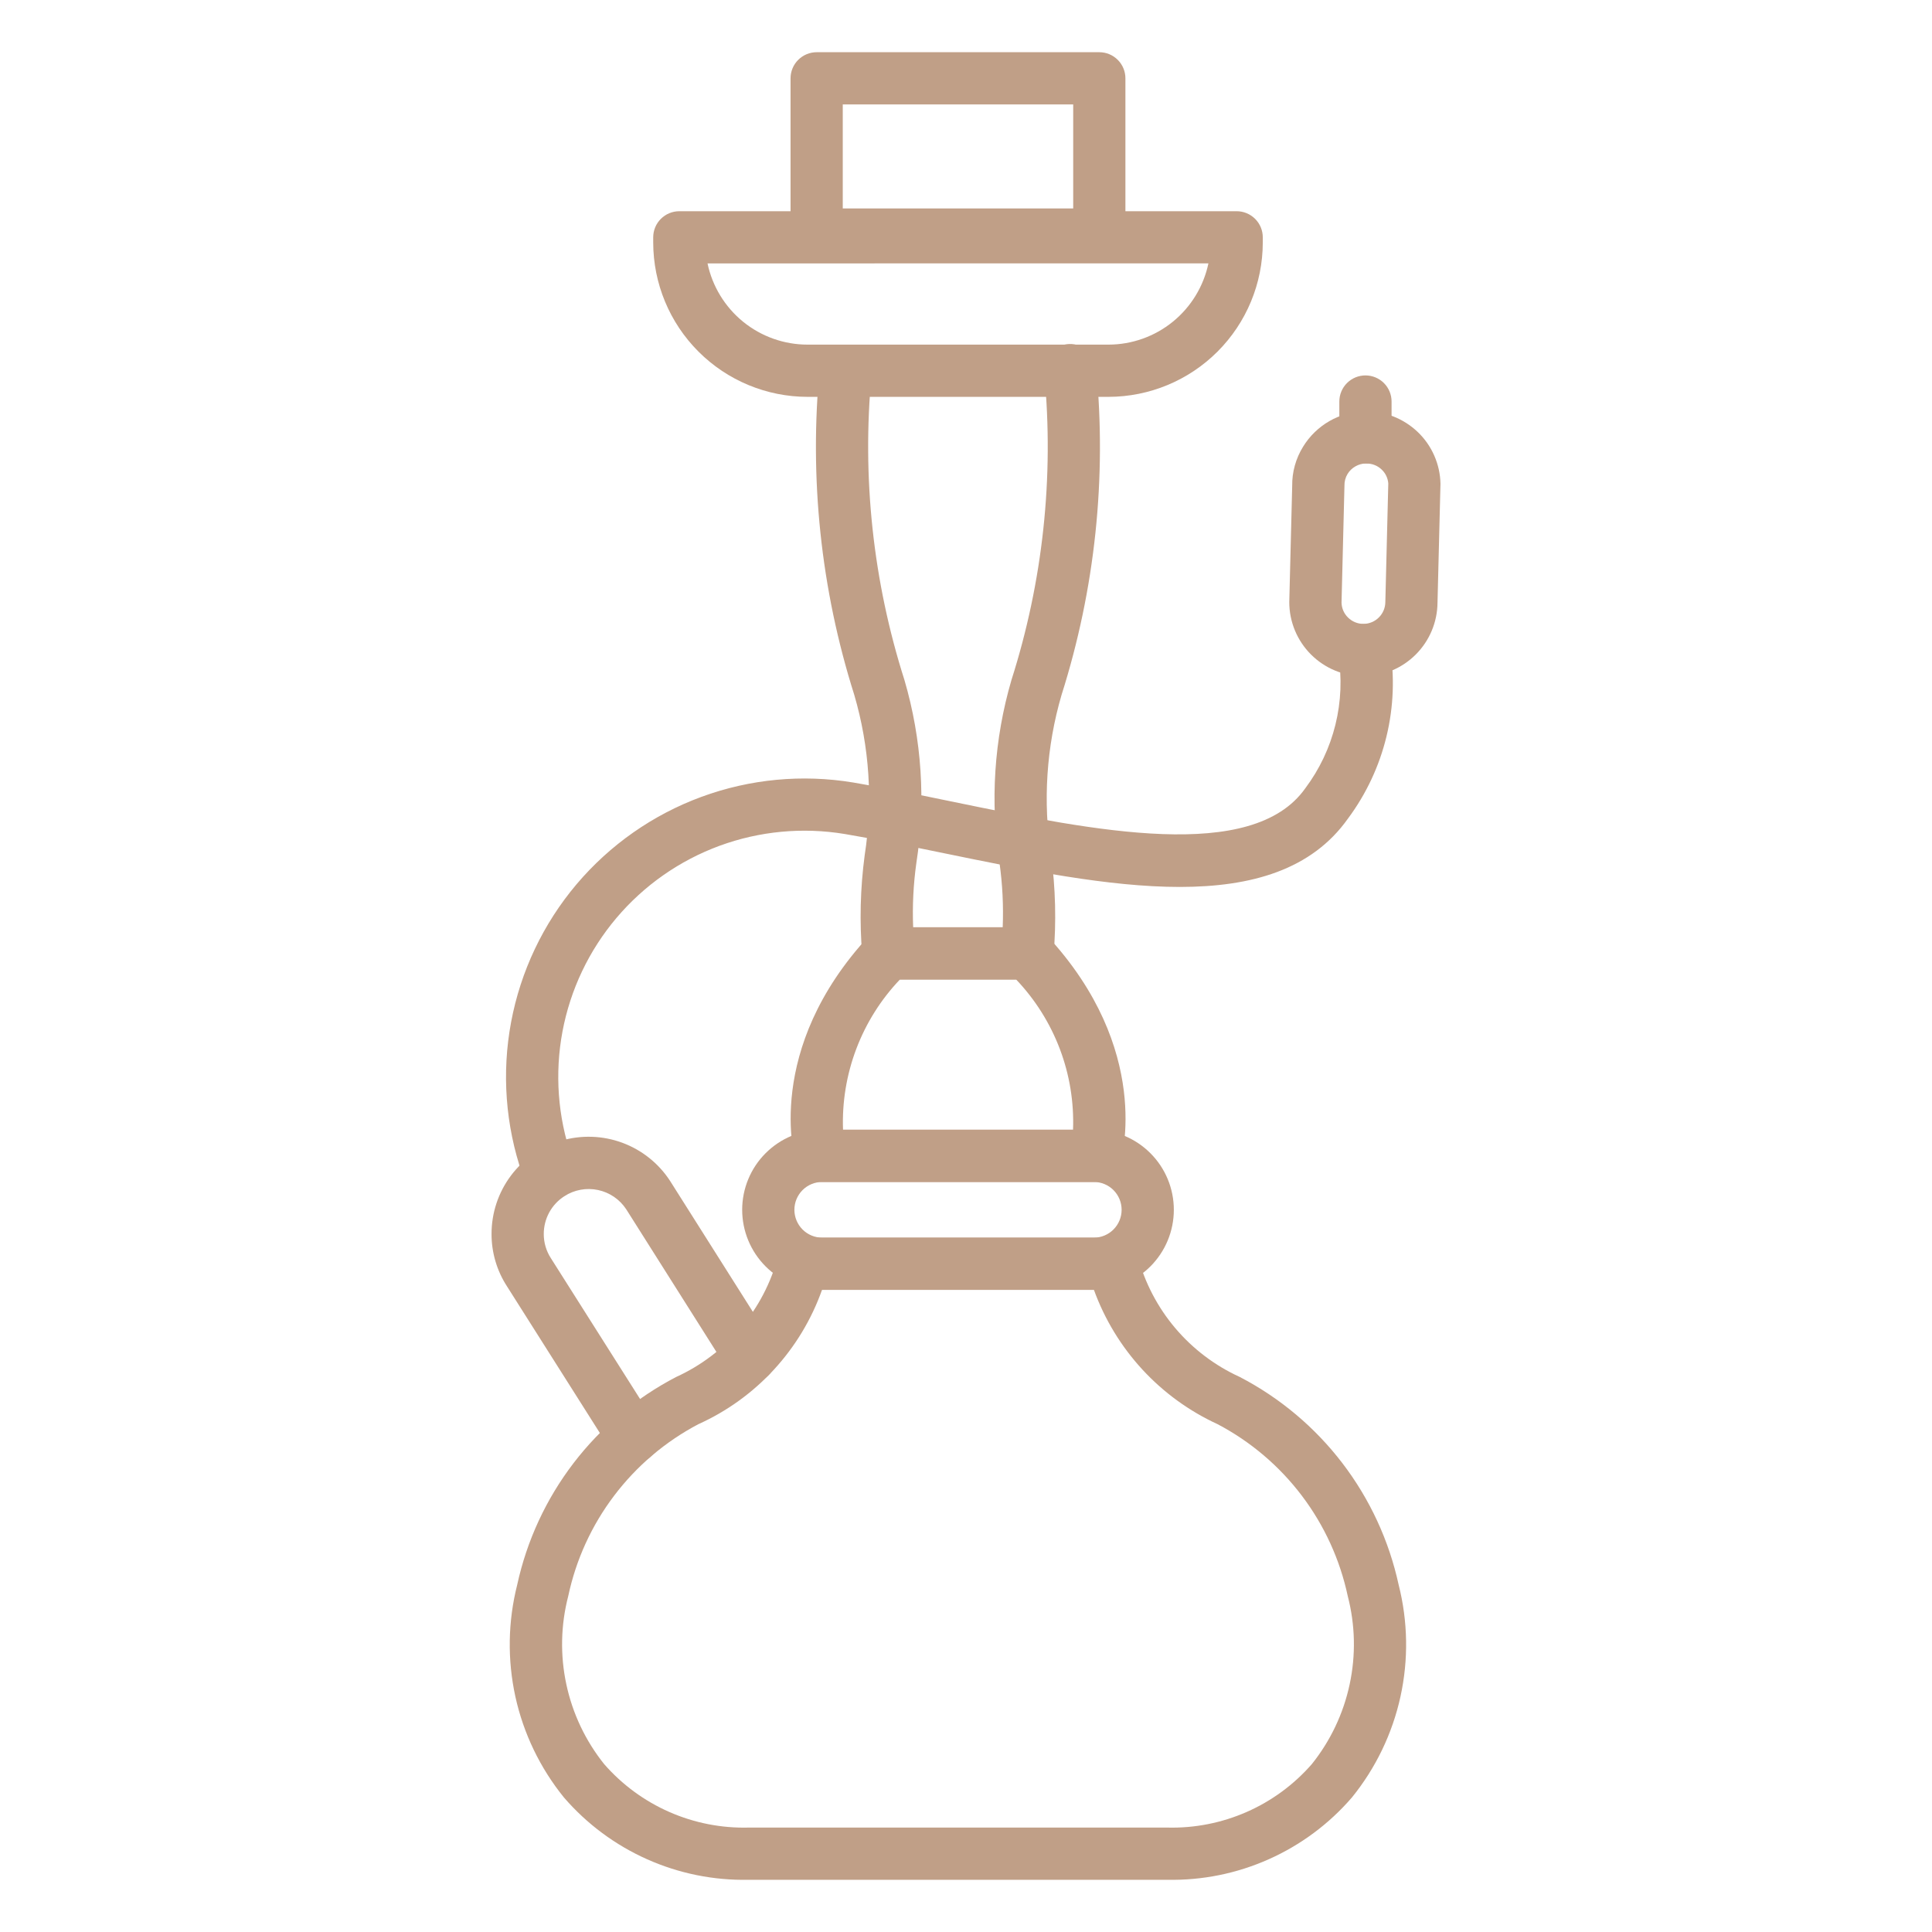 <svg width="80" height="80" viewBox="0 0 80 80" fill="none" xmlns="http://www.w3.org/2000/svg">
<path d="M48.335 77.838H31.001C29.554 77.868 28.118 77.578 26.795 76.988C25.473 76.399 24.297 75.525 23.351 74.429C22.366 73.213 21.677 71.784 21.341 70.256C21.006 68.727 21.031 67.141 21.416 65.624C21.814 63.794 22.61 62.074 23.748 60.586C24.886 59.099 26.338 57.88 28 57.017C29.027 56.548 29.938 55.858 30.667 54.995C31.396 54.132 31.925 53.118 32.216 52.027C32.282 51.803 32.418 51.605 32.605 51.465C32.792 51.325 33.02 51.249 33.254 51.249H46.076C46.31 51.249 46.537 51.325 46.724 51.465C46.911 51.605 47.048 51.803 47.114 52.027C47.405 53.119 47.935 54.133 48.666 54.996C49.396 55.858 50.308 56.549 51.336 57.017C52.998 57.881 54.448 59.099 55.585 60.586C56.722 62.074 57.517 63.793 57.915 65.623C58.3 67.14 58.326 68.726 57.99 70.255C57.654 71.784 56.966 73.213 55.98 74.429C55.035 75.525 53.86 76.398 52.538 76.987C51.217 77.577 49.782 77.867 48.335 77.838V77.838ZM34.038 53.411C33.603 54.635 32.925 55.759 32.045 56.715C31.165 57.671 30.101 58.439 28.917 58.973C27.551 59.692 26.361 60.702 25.43 61.933C24.498 63.163 23.849 64.584 23.529 66.093C23.219 67.288 23.192 68.539 23.451 69.746C23.709 70.954 24.245 72.084 25.017 73.048C25.76 73.899 26.681 74.576 27.715 75.03C28.75 75.485 29.872 75.705 31.001 75.676H48.335C49.465 75.705 50.586 75.484 51.621 75.03C52.655 74.576 53.577 73.899 54.32 73.048C55.092 72.084 55.628 70.953 55.886 69.746C56.145 68.538 56.118 67.287 55.808 66.092C55.486 64.583 54.837 63.163 53.906 61.933C52.975 60.703 51.785 59.692 50.419 58.973C49.24 58.431 48.18 57.661 47.3 56.706C46.421 55.751 45.74 54.631 45.297 53.411H34.038Z" fill="#C09F87"/>
<path d="M45.291 53.411H34.048C33.168 53.411 32.325 53.061 31.703 52.44C31.081 51.818 30.732 50.974 30.732 50.095C30.732 49.216 31.081 48.372 31.703 47.751C32.325 47.129 33.168 46.779 34.048 46.779H45.291C46.17 46.779 47.014 47.129 47.635 47.751C48.257 48.372 48.606 49.216 48.606 50.095C48.606 50.974 48.257 51.818 47.635 52.44C47.014 53.061 46.17 53.411 45.291 53.411V53.411ZM34.048 48.942C33.742 48.942 33.448 49.063 33.232 49.279C33.016 49.496 32.894 49.789 32.894 50.095C32.894 50.401 33.016 50.694 33.232 50.911C33.448 51.127 33.742 51.249 34.048 51.249H45.291C45.597 51.249 45.89 51.127 46.106 50.911C46.323 50.694 46.444 50.401 46.444 50.095C46.444 49.789 46.323 49.496 46.106 49.279C45.89 49.063 45.597 48.942 45.291 48.942H34.048Z" fill="#C09F87"/>
<path d="M45.346 48.942H33.995C33.762 48.942 33.536 48.867 33.349 48.728C33.163 48.59 33.026 48.395 32.959 48.172C32.903 47.982 31.611 43.465 35.995 38.739C36.096 38.631 36.218 38.544 36.355 38.484C36.491 38.425 36.638 38.395 36.787 38.395H42.558C42.707 38.394 42.854 38.425 42.991 38.484C43.127 38.544 43.25 38.63 43.351 38.739C47.733 43.465 46.443 47.982 46.386 48.172C46.319 48.395 46.181 48.591 45.994 48.73C45.806 48.868 45.579 48.943 45.346 48.942ZM34.908 46.779H44.432C44.475 45.637 44.288 44.498 43.883 43.429C43.477 42.361 42.862 41.384 42.074 40.557H37.266C36.478 41.384 35.863 42.361 35.458 43.43C35.053 44.499 34.866 45.638 34.908 46.779Z" fill="#C09F87"/>
<path d="M42.551 40.56H36.785C36.51 40.561 36.246 40.457 36.045 40.27C35.844 40.083 35.722 39.826 35.704 39.552C35.587 38.172 35.622 36.783 35.805 35.411C36.151 33.193 36.004 30.926 35.373 28.772C33.986 24.394 33.501 19.781 33.946 15.211C33.984 14.927 34.133 14.669 34.36 14.494C34.588 14.32 34.876 14.243 35.16 14.281C35.444 14.319 35.702 14.468 35.876 14.695C36.051 14.923 36.127 15.211 36.09 15.495C35.686 19.765 36.149 24.072 37.451 28.158C38.17 30.615 38.339 33.201 37.945 35.731C37.821 36.614 37.776 37.507 37.812 38.398H41.52C41.555 37.506 41.511 36.613 41.387 35.729C40.995 33.2 41.163 30.617 41.881 28.161C43.184 24.074 43.648 19.766 43.243 15.495C43.221 15.353 43.227 15.207 43.261 15.067C43.296 14.927 43.358 14.795 43.444 14.68C43.531 14.564 43.639 14.467 43.764 14.394C43.888 14.321 44.026 14.273 44.169 14.254C44.312 14.235 44.457 14.245 44.596 14.283C44.735 14.321 44.865 14.387 44.979 14.476C45.092 14.565 45.187 14.676 45.257 14.802C45.327 14.928 45.37 15.067 45.386 15.211C45.832 19.782 45.346 24.395 43.957 28.773C43.327 30.926 43.179 33.192 43.524 35.409C43.708 36.782 43.742 38.171 43.626 39.551C43.608 39.824 43.487 40.08 43.287 40.267C43.088 40.454 42.825 40.559 42.551 40.56V40.56Z" fill="#C09F87"/>
<path d="M45.898 16.433H33.438C31.744 16.431 30.119 15.757 28.922 14.559C27.724 13.361 27.05 11.737 27.048 10.043V9.827C27.048 9.54 27.162 9.265 27.364 9.063C27.567 8.86 27.842 8.746 28.129 8.746H51.208C51.494 8.746 51.769 8.86 51.972 9.063C52.175 9.265 52.289 9.54 52.289 9.827V10.043C52.287 11.737 51.613 13.361 50.415 14.559C49.217 15.757 47.593 16.431 45.898 16.433V16.433ZM29.297 10.907C29.497 11.857 30.018 12.71 30.771 13.323C31.525 13.935 32.467 14.27 33.438 14.27H45.898C46.87 14.269 47.811 13.934 48.564 13.322C49.318 12.709 49.838 11.856 50.038 10.906L29.297 10.907Z" fill="#C09F87"/>
<path d="M45.52 10.793H33.816C33.529 10.793 33.255 10.68 33.052 10.477C32.849 10.274 32.735 9.999 32.735 9.712V3.243C32.735 2.956 32.849 2.681 33.052 2.479C33.255 2.276 33.529 2.162 33.816 2.162H45.52C45.807 2.162 46.082 2.276 46.284 2.479C46.487 2.681 46.601 2.956 46.601 3.243V9.712C46.601 9.999 46.487 10.274 46.284 10.477C46.082 10.68 45.807 10.793 45.52 10.793ZM34.897 8.631H44.439V4.324H34.897V8.631Z" fill="#C09F87"/>
<path d="M26.223 60.582C26.04 60.582 25.86 60.536 25.701 60.447C25.541 60.359 25.406 60.232 25.308 60.078L20.995 53.267C20.575 52.621 20.352 51.867 20.354 51.097C20.352 50.229 20.632 49.383 21.151 48.687C21.671 47.991 22.401 47.482 23.234 47.235C24.067 46.989 24.957 47.019 25.771 47.32C26.586 47.622 27.281 48.179 27.752 48.908L31.98 55.594C32.055 55.714 32.107 55.847 32.131 55.987C32.155 56.127 32.152 56.271 32.12 56.409C32.089 56.548 32.031 56.679 31.949 56.795C31.867 56.911 31.763 57.01 31.643 57.086C31.523 57.161 31.389 57.213 31.25 57.237C31.11 57.261 30.966 57.258 30.828 57.226C30.689 57.195 30.558 57.137 30.442 57.055C30.326 56.973 30.227 56.869 30.151 56.749L25.929 50.071C25.659 49.662 25.24 49.376 24.76 49.275C24.281 49.174 23.781 49.266 23.37 49.531C23.107 49.7 22.891 49.932 22.741 50.207C22.592 50.481 22.515 50.789 22.516 51.102C22.516 51.458 22.62 51.806 22.814 52.104L27.138 58.931C27.242 59.094 27.3 59.282 27.306 59.476C27.312 59.669 27.266 59.861 27.172 60.03C27.079 60.2 26.942 60.341 26.776 60.44C26.609 60.538 26.419 60.59 26.226 60.59L26.223 60.582Z" fill="#C09F87"/>
<path d="M22.779 49.697C22.566 49.698 22.356 49.634 22.178 49.516C22 49.397 21.861 49.228 21.779 49.03C21.779 49.03 21.72 48.884 21.627 48.618C20.93 46.595 20.77 44.425 21.164 42.321C21.558 40.218 22.491 38.252 23.872 36.617C25.254 34.983 27.036 33.735 29.045 32.996C31.053 32.257 33.219 32.052 35.331 32.402C36.681 32.629 38.131 32.926 39.532 33.215C45.309 34.404 51.856 35.743 54.048 32.643C54.637 31.858 55.062 30.962 55.297 30.008C55.532 29.055 55.572 28.063 55.414 27.094C55.368 26.811 55.436 26.521 55.603 26.288C55.77 26.056 56.023 25.899 56.306 25.852C56.59 25.806 56.879 25.874 57.112 26.041C57.345 26.209 57.502 26.462 57.548 26.745C57.755 27.991 57.709 29.267 57.411 30.495C57.114 31.723 56.572 32.879 55.818 33.893C52.809 38.146 45.84 36.716 39.103 35.333C37.655 35.036 36.292 34.755 34.977 34.534C33.236 34.246 31.45 34.414 29.793 35.023C28.137 35.633 26.667 36.661 25.527 38.009C24.387 39.356 23.617 40.977 23.291 42.712C22.966 44.446 23.096 46.236 23.669 47.905C23.732 48.089 23.777 48.195 23.777 48.208C23.844 48.372 23.87 48.55 23.852 48.726C23.834 48.903 23.773 49.072 23.674 49.219C23.575 49.366 23.441 49.487 23.285 49.57C23.128 49.654 22.954 49.697 22.776 49.697H22.779Z" fill="#C09F87"/>
<path d="M56.454 28C55.641 28 54.861 27.677 54.286 27.102C53.71 26.527 53.387 25.747 53.386 24.934L53.507 20.119C53.499 19.546 53.656 18.984 53.958 18.497C54.226 18.058 54.601 17.694 55.047 17.437C55.493 17.181 55.997 17.041 56.511 17.03C57.324 17.017 58.11 17.323 58.699 17.882C58.992 18.16 59.226 18.493 59.388 18.862C59.551 19.231 59.639 19.628 59.647 20.031L59.524 24.958C59.517 25.76 59.196 26.527 58.63 27.096C58.065 27.665 57.299 27.99 56.497 28.002H56.454V28ZM56.578 19.19H56.558C56.406 19.194 56.257 19.235 56.125 19.311C55.992 19.386 55.881 19.493 55.801 19.623C55.711 19.77 55.666 19.941 55.671 20.114L55.55 24.956C55.556 25.189 55.653 25.411 55.821 25.573C55.99 25.74 56.219 25.834 56.457 25.834H56.468C56.706 25.829 56.934 25.732 57.101 25.562C57.269 25.392 57.363 25.164 57.364 24.925L57.486 20.021C57.47 19.798 57.37 19.59 57.206 19.438C57.037 19.278 56.812 19.19 56.578 19.194V19.19Z" fill="#C09F87"/>
<path d="M56.541 19.193C56.254 19.193 55.979 19.079 55.776 18.877C55.573 18.674 55.459 18.399 55.459 18.112V16.626C55.459 16.339 55.573 16.064 55.776 15.861C55.979 15.659 56.254 15.545 56.541 15.545C56.827 15.545 57.102 15.659 57.305 15.861C57.508 16.064 57.622 16.339 57.622 16.626V18.112C57.622 18.399 57.508 18.674 57.305 18.877C57.102 19.079 56.827 19.193 56.541 19.193Z" fill="#C09F87"/>
</svg>
